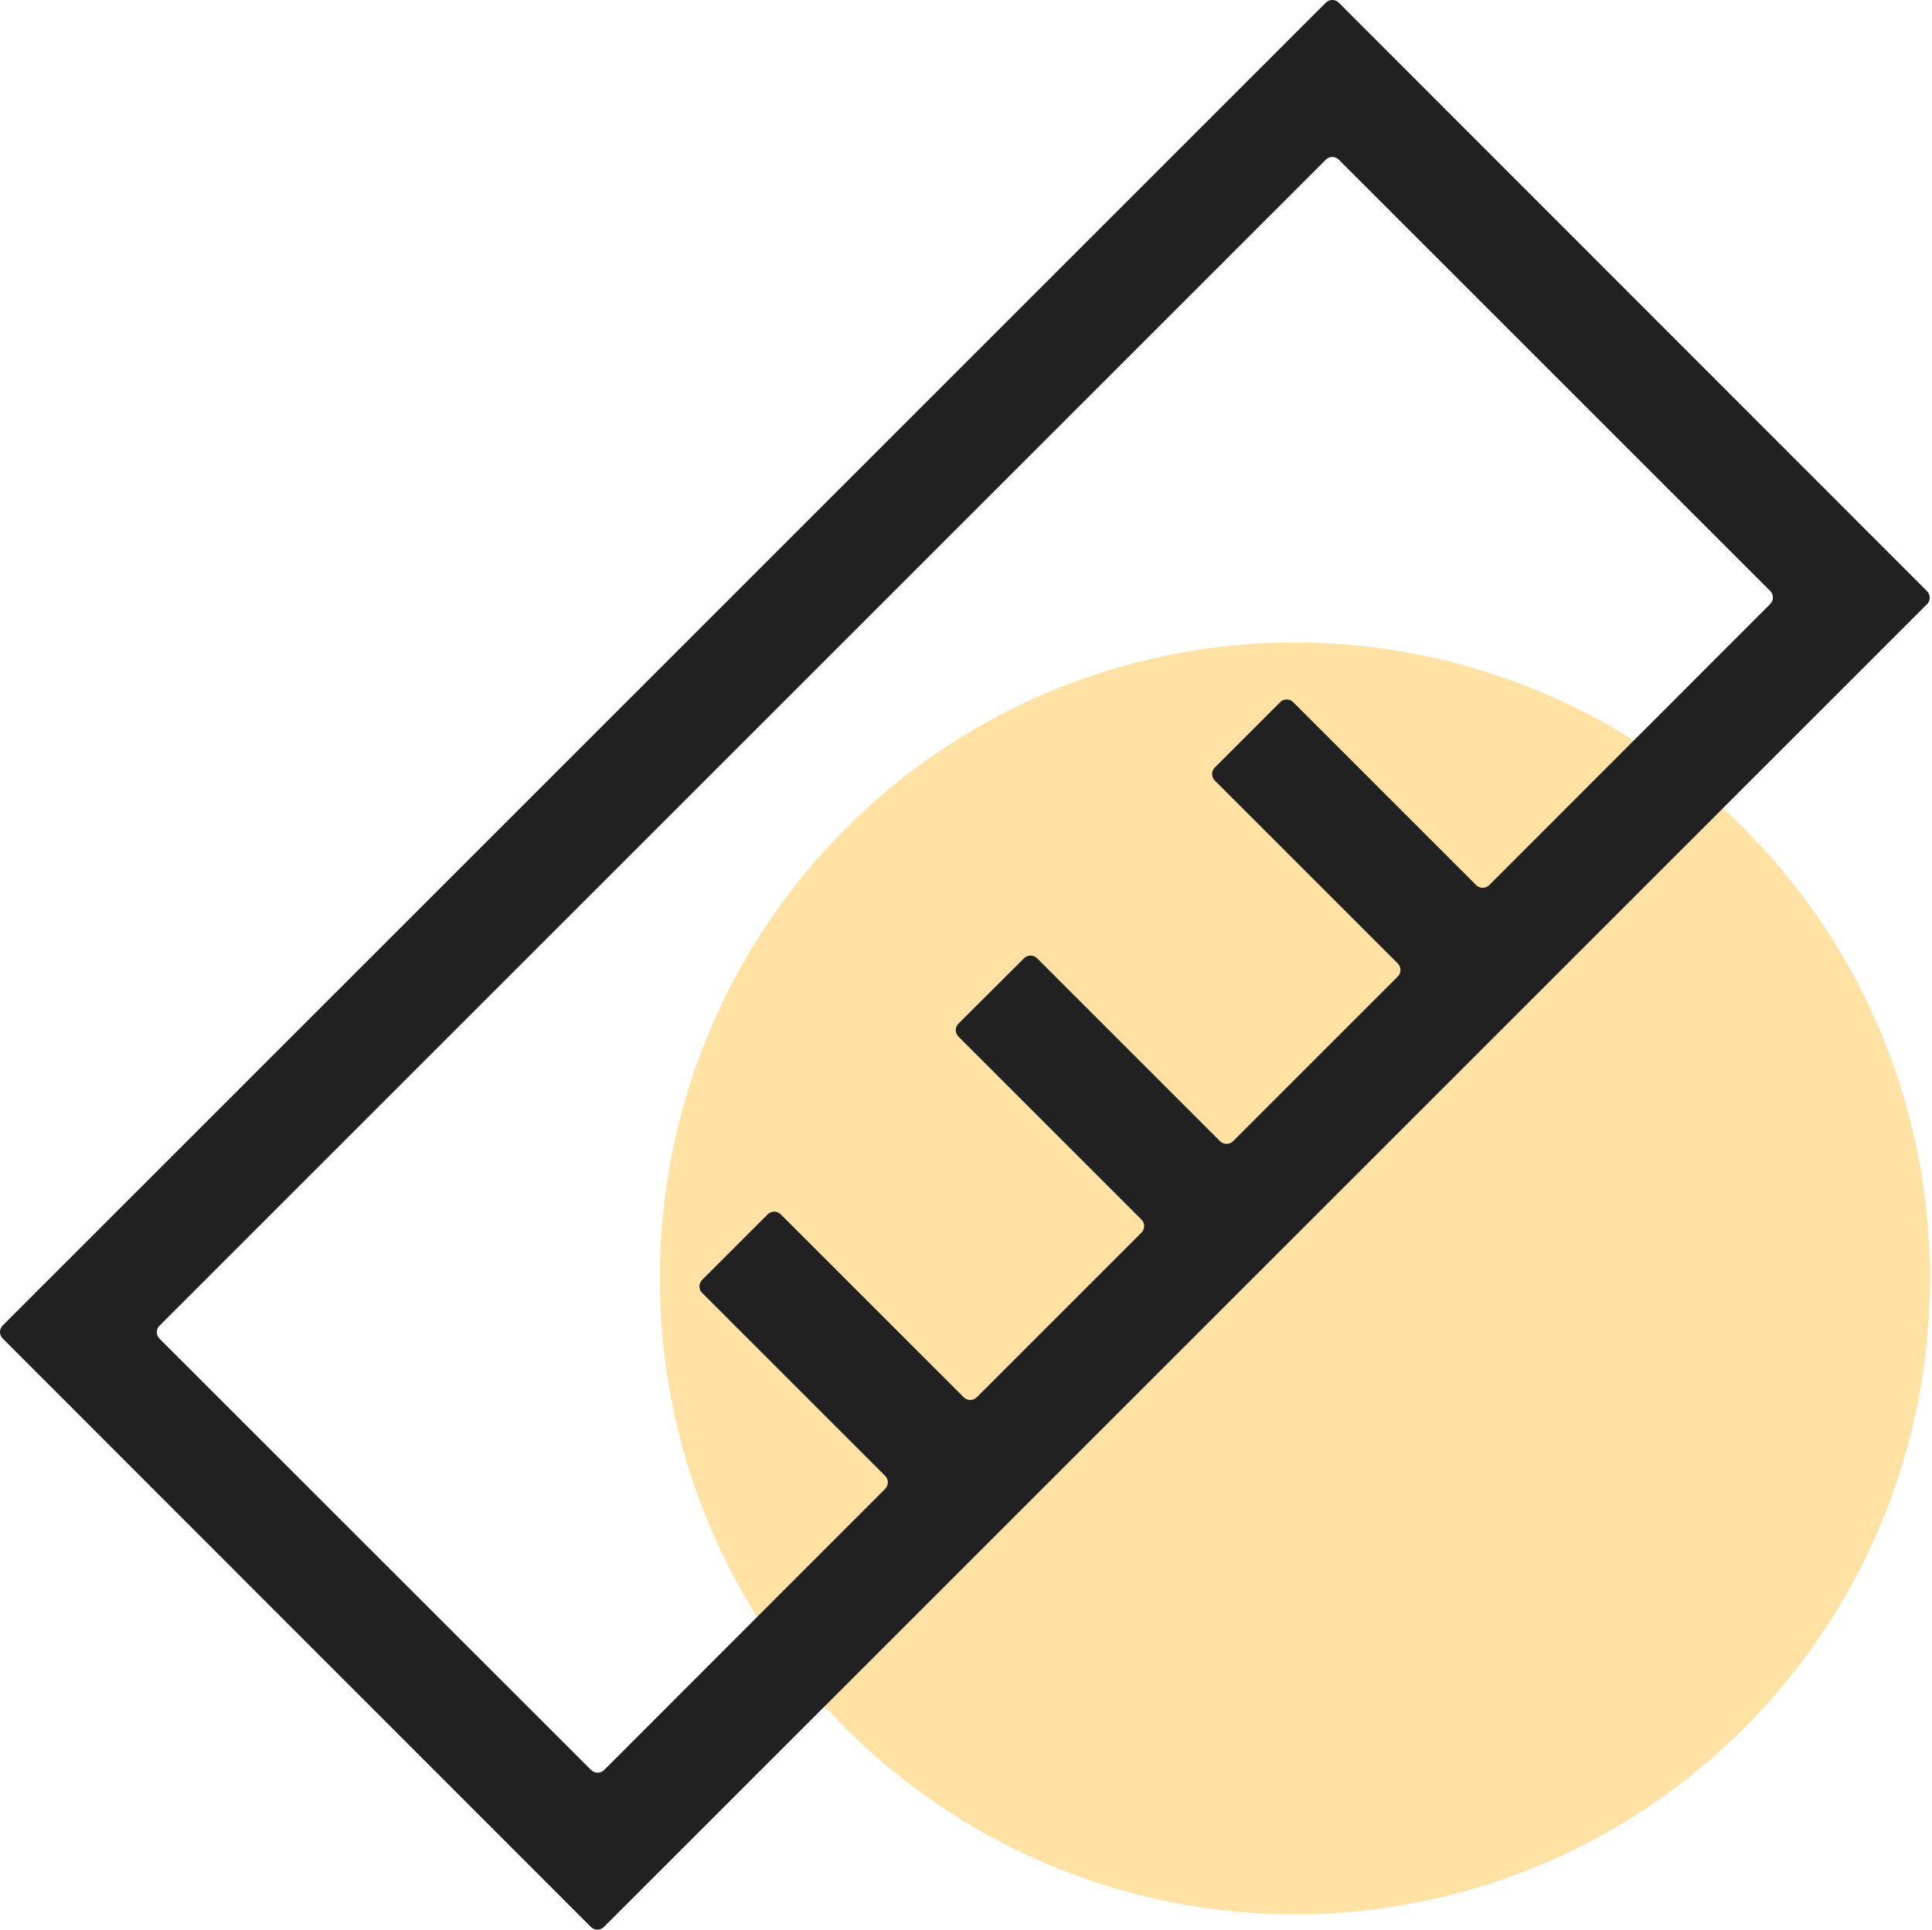 <?xml version="1.0" standalone="no"?><!DOCTYPE svg PUBLIC "-//W3C//DTD SVG 1.1//EN" "http://www.w3.org/Graphics/SVG/1.1/DTD/svg11.dtd"><svg t="1705590882108" class="icon" viewBox="0 0 1025 1024" version="1.1" xmlns="http://www.w3.org/2000/svg" p-id="9105" xmlns:xlink="http://www.w3.org/1999/xlink" width="200.195" height="200"><path d="M686.992 678.392m-336.884 0a336.884 336.884 0 1 0 673.767 0 336.884 336.884 0 1 0-673.767 0Z" fill="#FFC64B" opacity=".5" p-id="9106"></path><path d="M703.391 1.425l-701.966 701.966c-1.9 1.9-1.9 5 0 6.9L313.51 1022.575c1.9 1.9 5 1.9 6.9 0l701.966-701.966c1.9-1.9 1.9-5 0-6.9L710.29 1.425c-1.9-1.9-5-1.9-6.9 0zM84.621 703.491L703.391 84.721c1.9-1.9 5-1.9 6.9 0l228.889 228.889c1.9 1.9 1.9 5 0 6.9L790.086 469.702c-1.9 1.9-5 1.9-6.9 0l-97.095-97.095c-1.9-1.9-5-1.9-6.9 0L644.494 407.305c-1.9 1.9-1.9 5 0 6.9l97.095 97.095c1.9 1.9 1.9 5 0 6.9l-87.396 87.396c-1.9 1.9-5 1.9-6.9 0l-97.095-97.095c-1.9-1.9-5-1.9-6.9 0L508.5 543.198c-1.9 1.9-1.9 5 0 6.9l97.095 97.095c1.9 1.9 1.9 5 0 6.9l-87.396 87.396c-1.9 1.9-5 1.9-6.9 0l-97.095-97.095c-1.9-1.9-5-1.9-6.9 0L372.507 679.192c-1.9 1.9-1.9 5 0 6.9l97.095 97.095c1.9 1.9 1.9 5 0 6.9L320.509 939.279c-1.9 1.9-5 1.9-6.9 0l-228.989-228.889c-1.9-1.9-1.9-5 0-6.9z" fill="#212121" p-id="9107"></path></svg>